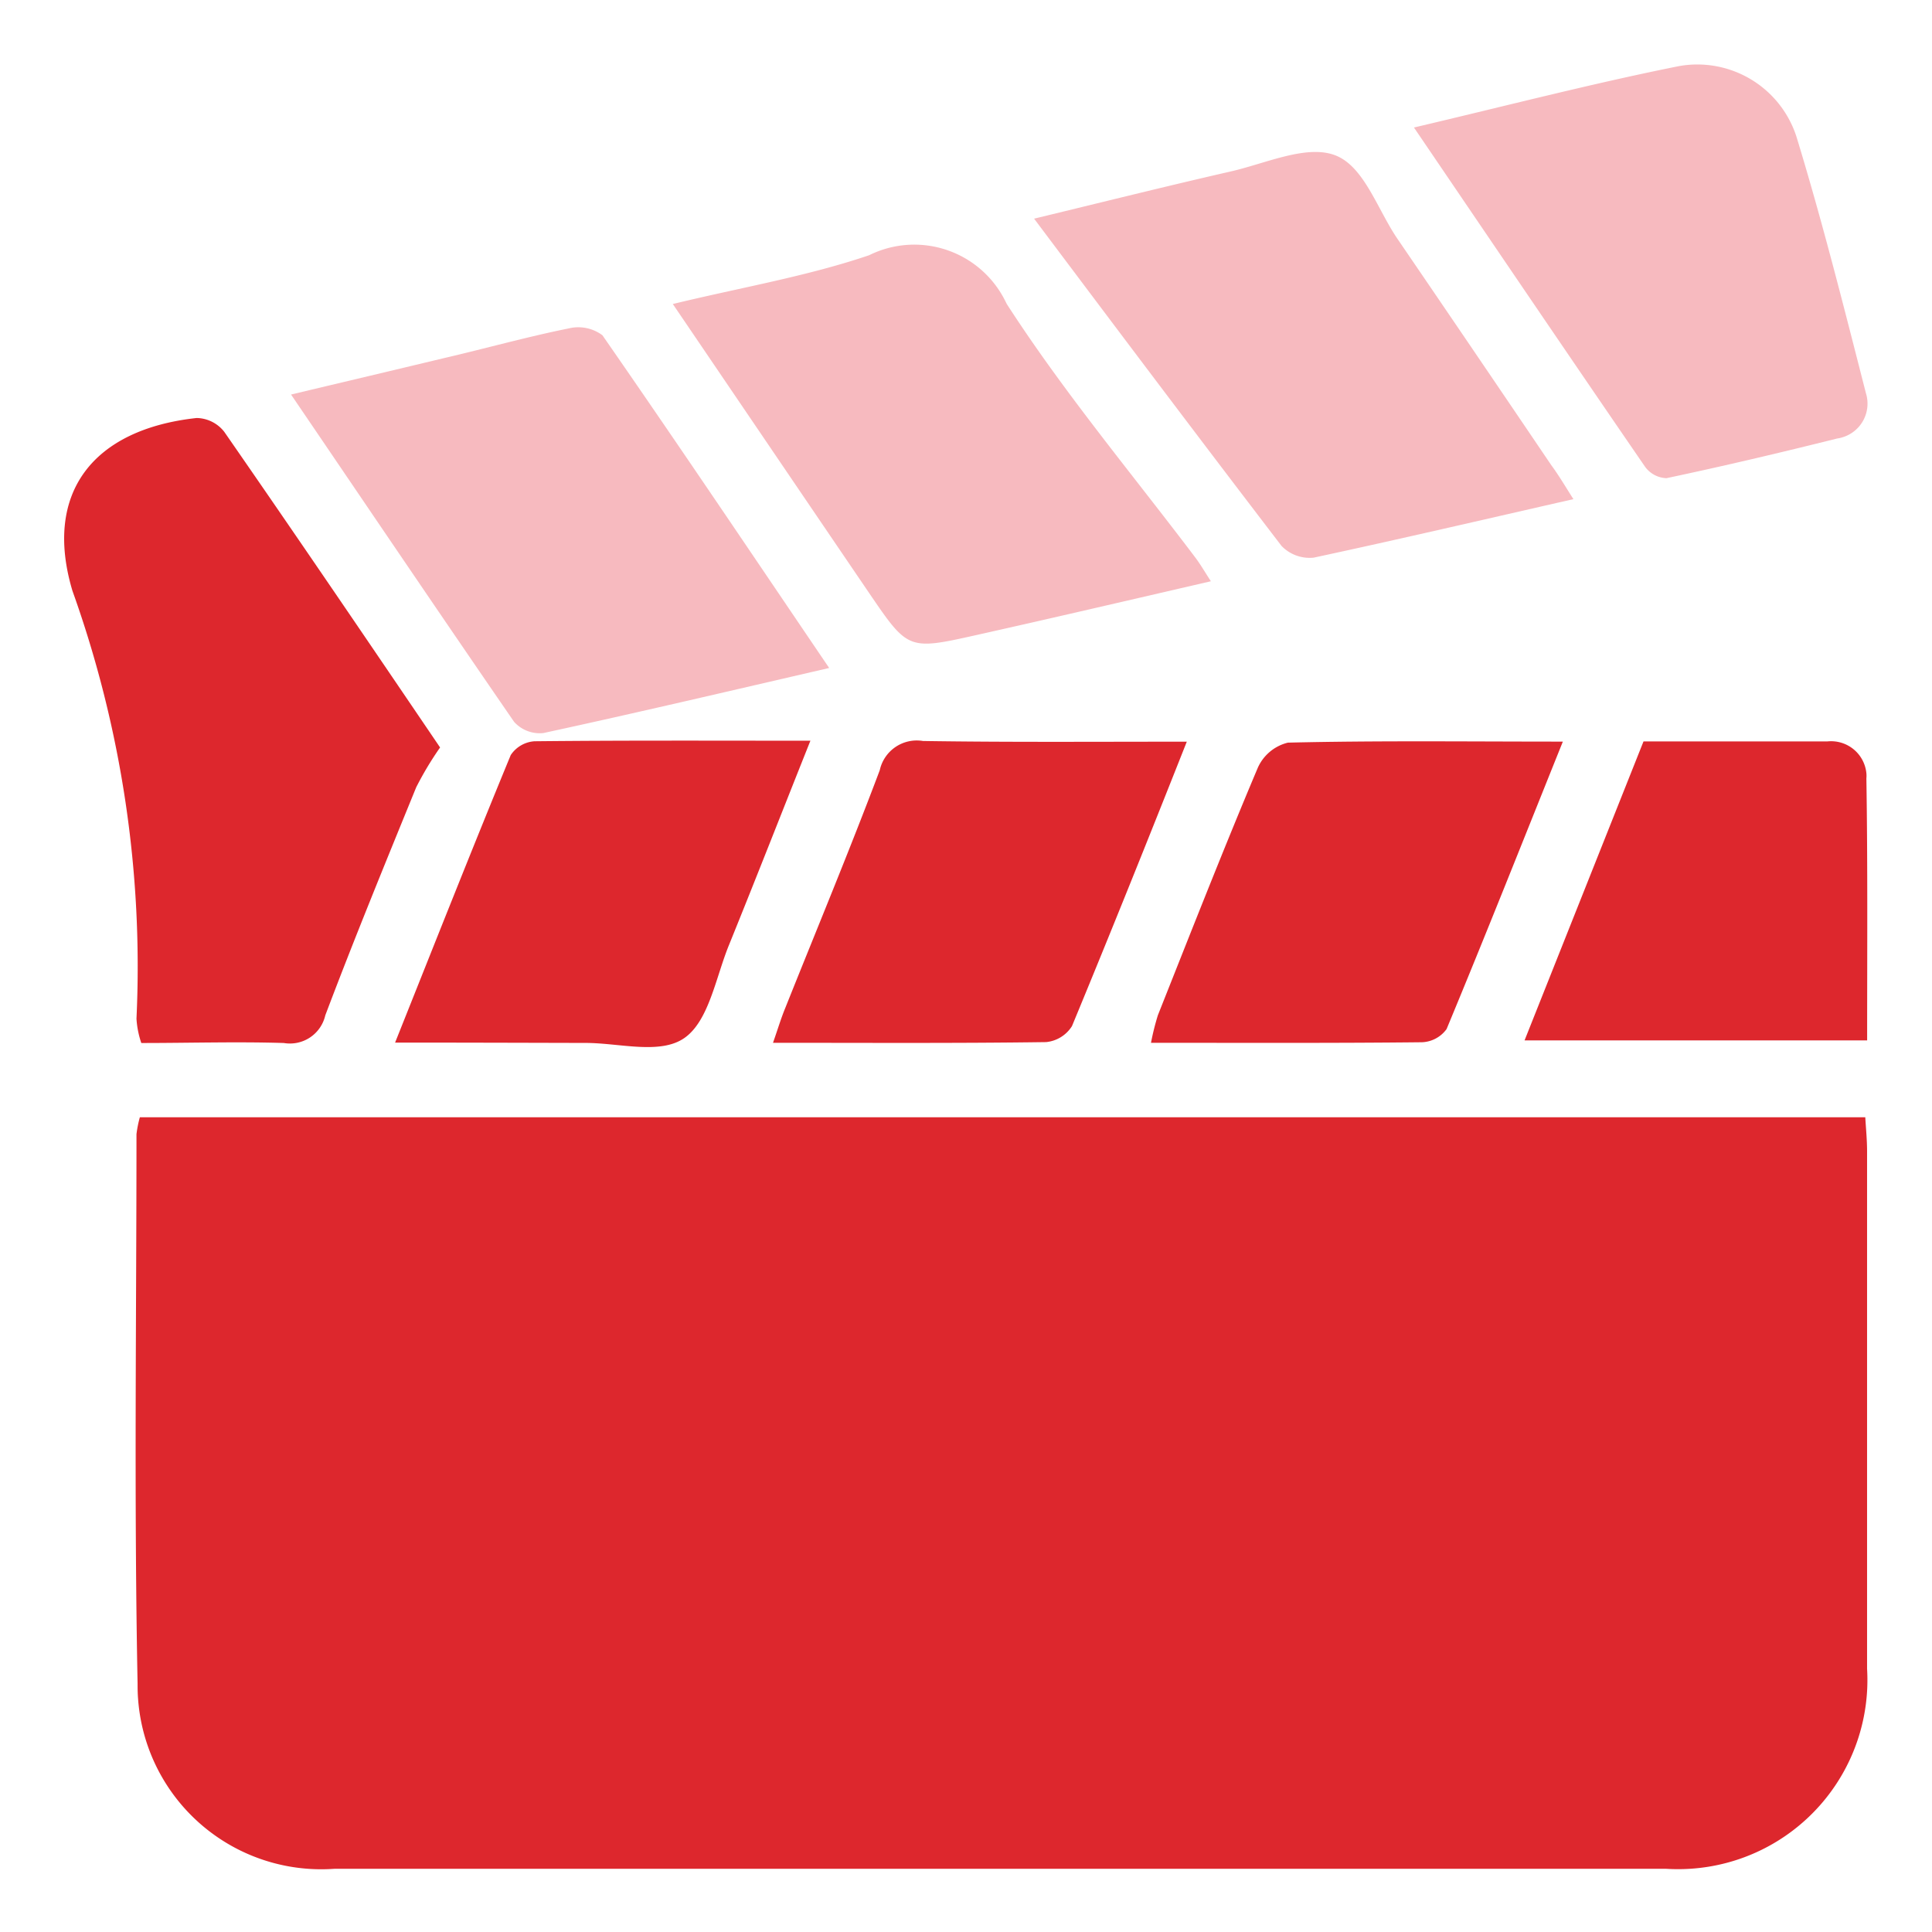 <svg id="Group_20307" data-name="Group 20307" xmlns="http://www.w3.org/2000/svg" width="28" height="28" viewBox="0 0 28 28">
  <rect id="Rectangle_261" data-name="Rectangle 261" width="28" height="28" fill="#fff" opacity="0"/>
  <g id="Group_20279" data-name="Group 20279" transform="translate(0.933 0.934)">
    <path id="Path_2286" data-name="Path 2286" d="M-168.006,16.333H-143c.01.17.026.33.026.492q0,3.751,0,7.5a2.741,2.741,0,0,1-2.568,2.9,2.841,2.841,0,0,1-.345,0h-19.3a2.661,2.661,0,0,1-2.845-2.464c-.006-.074-.007-.147-.007-.221-.052-2.653-.016-5.308-.016-7.962A1.629,1.629,0,0,1-168.006,16.333Z" transform="translate(169.1 -1.075)" fill="#dd272d"/>
    <path id="Path_2287" data-name="Path 2287" d="M-163.729,10.251a4.738,4.738,0,0,0-.346.577c-.449,1.1-.9,2.2-1.318,3.306a.525.525,0,0,1-.6.4c-.679-.021-1.359,0-2.066,0a1.334,1.334,0,0,1-.07-.353,16.151,16.151,0,0,0-.928-6.2c-.425-1.421.3-2.342,1.8-2.505a.519.519,0,0,1,.4.2C-165.8,7.2-164.746,8.752-163.729,10.251Z" transform="translate(169.174 -0.352)" fill="#dd272d"/>
    <g id="Group_20278" data-name="Group 20278" transform="translate(3.285 0)">
      <path id="Path_2288" data-name="Path 2288" d="M-157.855,9.005c-1.435.331-2.785.649-4.142.943a.5.5,0,0,1-.424-.162c-1.071-1.555-2.121-3.109-3.233-4.744.771-.184,1.484-.352,2.2-.524.609-.141,1.213-.311,1.827-.435a.586.586,0,0,1,.486.1C-160.047,5.759-158.979,7.348-157.855,9.005Z" transform="translate(165.654 -0.258)" fill="#f7babf"/>
      <path id="Path_2289" data-name="Path 2289" d="M-146.3,6.376c-1.289.293-2.524.582-3.765.848a.566.566,0,0,1-.465-.17c-1.19-1.554-2.36-3.109-3.586-4.743.989-.239,1.917-.471,2.849-.684.509-.116,1.1-.394,1.516-.234s.608.776.894,1.2q1.121,1.642,2.236,3.29C-146.514,6.028-146.426,6.178-146.3,6.376Z" transform="translate(164.885 -0.076)" fill="#f7babf"/>
      <path id="Path_2290" data-name="Path 2290" d="M-151.928,7.662c-1.164.269-2.281.53-3.4.78-.989.221-.989.217-1.554-.611-.936-1.376-1.869-2.751-2.844-4.187.989-.24,1.94-.4,2.845-.707a1.473,1.473,0,0,1,1.974.665l.021.042c.827,1.281,1.814,2.459,2.733,3.675C-152.082,7.413-152.025,7.512-151.928,7.662Z" transform="translate(165.259 -0.172)" fill="#f7babf"/>
      <path id="Path_2291" data-name="Path 2291" d="M-148.218.9c1.337-.314,2.583-.638,3.842-.89a1.51,1.51,0,0,1,1.7,1.018c.376,1.229.69,2.479,1.009,3.725a.509.509,0,0,1-.338.636.445.445,0,0,1-.079.018c-.82.205-1.646.4-2.474.575a.4.4,0,0,1-.313-.169C-145.979,4.2-147.073,2.585-148.218.9Z" transform="translate(164.492 0.014)" fill="#f7babf"/>
    </g>
    <path id="Path_2292" data-name="Path 2292" d="M-146.332,10.5c-.578,1.438-1.12,2.807-1.685,4.166a.462.462,0,0,1-.356.191c-1.292.014-2.585.008-3.928.008a3.714,3.714,0,0,1,.1-.4c.477-1.2.947-2.4,1.448-3.586a.645.645,0,0,1,.436-.364C-149.023,10.484-147.73,10.5-146.332,10.5Z" transform="translate(168.049 -0.686)" fill="#dd272d"/>
    <path id="Path_2293" data-name="Path 2293" d="M-152.173,10.5c-.565,1.427-1.108,2.779-1.664,4.122a.5.5,0,0,1-.376.232c-1.292.018-2.583.01-3.957.01.07-.2.117-.357.176-.5.459-1.149.935-2.292,1.371-3.45a.549.549,0,0,1,.627-.424C-154.755,10.509-153.515,10.5-152.173,10.5Z" transform="translate(168.44 -0.685)" fill="#dd272d"/>
    <path id="Path_2294" data-name="Path 2294" d="M-164.038,14.862c.587-1.469,1.123-2.827,1.676-4.167a.45.45,0,0,1,.343-.2c1.309-.014,2.618-.008,4-.008-.408,1.022-.788,1.995-1.183,2.968-.19.468-.289,1.094-.644,1.341s-.951.068-1.445.071C-162.169,14.865-163.049,14.862-164.038,14.862Z" transform="translate(168.831 -0.686)" fill="#dd272d"/>
    <path id="Path_2295" data-name="Path 2295" d="M-141.535,14.83H-146.5l1.724-4.333h2.667a.514.514,0,0,1,.563.461.4.4,0,0,1,0,.075C-141.526,12.291-141.535,13.544-141.535,14.83Z" transform="translate(167.662 -0.686)" fill="#dd272d"/>
  </g>
</svg>
